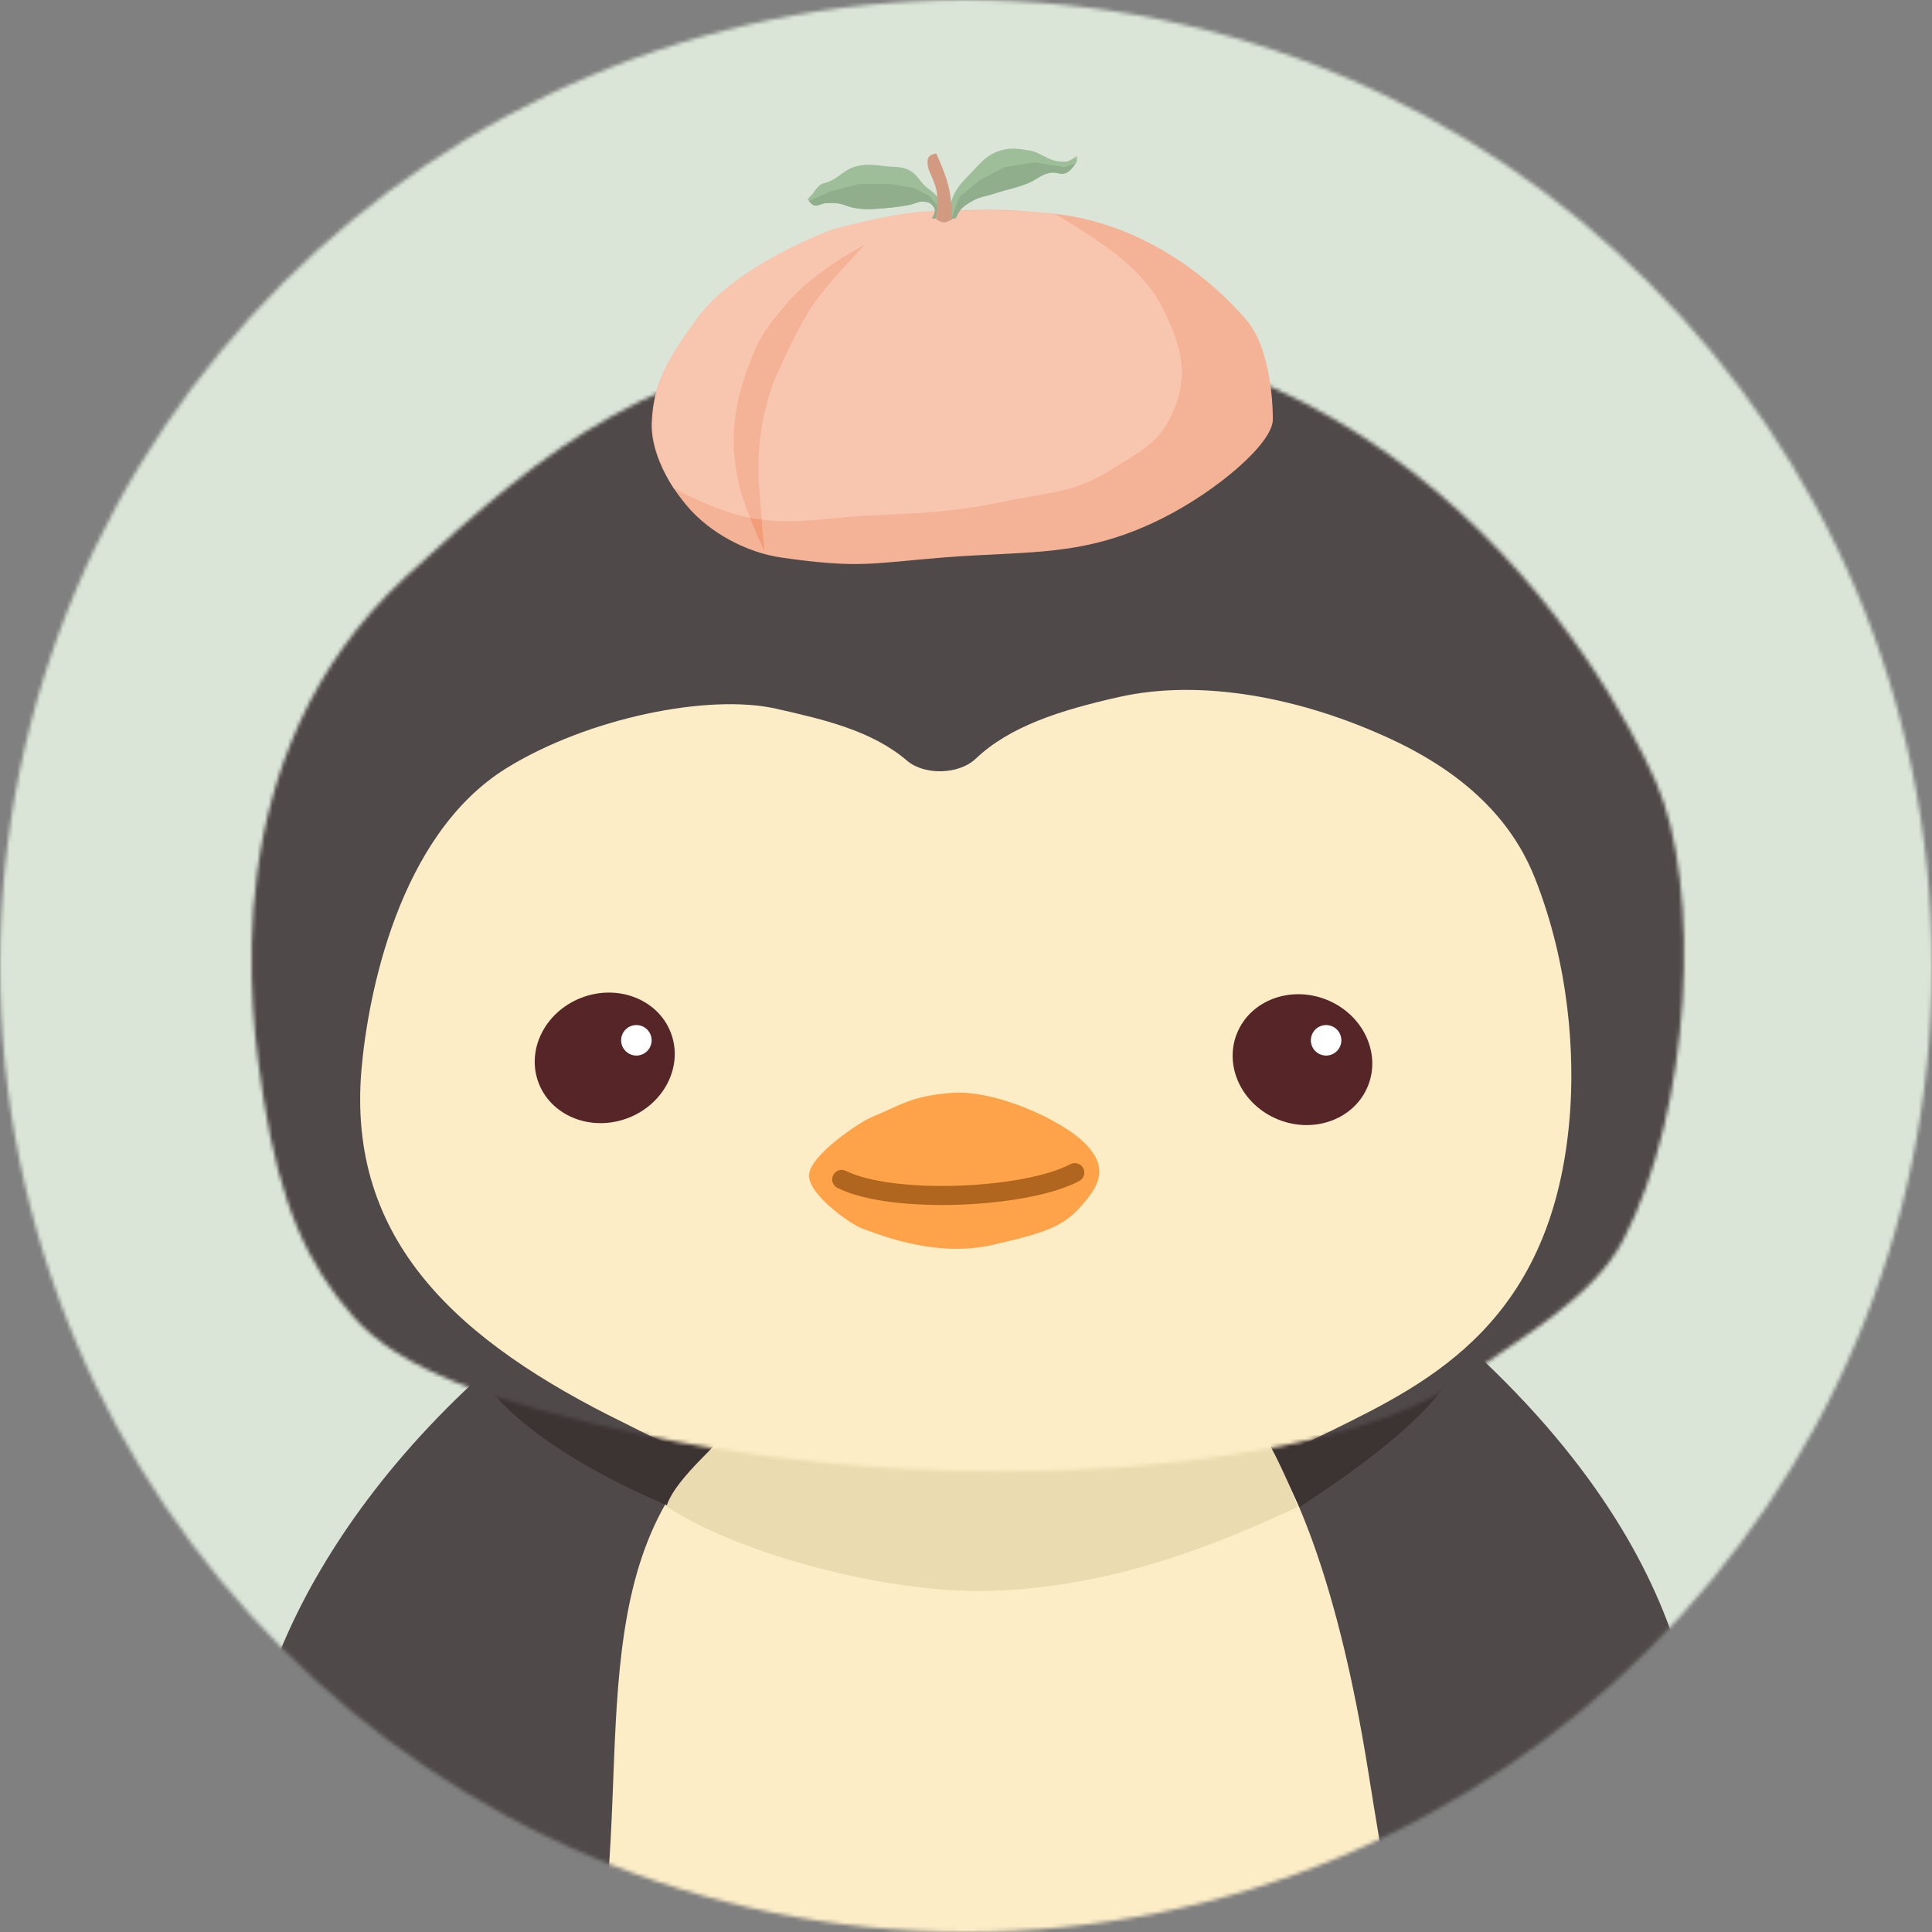 <svg width="507" height="507" viewBox="0 0 507 507" fill="none" xmlns="http://www.w3.org/2000/svg">
<rect x="0" y="0" width="507" height="507" fill="#808080" stroke="none"/>
<mask id="mask0_5402_3267" style="mask-type:alpha" maskUnits="userSpaceOnUse" x="0" y="0" width="507" height="507">
<circle cx="253.5" cy="253.5" r="253.5" fill="#DAE5D7"/>
</mask>
<g mask="url(#mask0_5402_3267)">
<circle cx="244" cy="225" r="282" fill="#DAE5D7"/>
<path d="M66 473.5C62.158 461.089 72.5 406.5 133 355L369 339.5C448.5 402.5 446.256 459.566 445 473.5C421.64 610.45 104.893 599.127 66 473.5Z" fill="#504949"/>
<path d="M277.292 360.679C274.834 360.976 226.218 365.759 206.39 367.794C203.239 368.117 200.176 369.064 197.517 370.784C150.65 401.088 166.22 459.634 157.237 512.206C138.756 595.643 135.215 617.007 148.696 626.537C161.575 635.64 364.815 614.896 382.959 613.023C383.916 612.925 384.726 612.776 385.666 612.57C402.191 608.944 406.041 611.204 377.053 531.658C365.942 501.169 367.42 517.366 359.065 464.919C343.529 367.402 314.447 361.279 314.447 361.279C314.447 361.279 298.104 358.169 277.292 360.679Z" fill="#FCEDC6"/>
<path d="M330 373.5C255.5 369 224.5 360.5 184.5 381.5C180.5 385.5 177.5 390 174.5 395C191.667 406.833 229.5 417.5 256.5 417.5C294.634 417.5 327.333 401.333 340.5 395.5C337 385.5 334.882 382.091 330 373.5Z" fill="#EBDBB0"/>
<path d="M126.5 361C135 366 181.667 372.333 190.5 375.5C190.5 377.5 177.5 387.5 175 395C138.5 379.5 127 363.833 126.5 361Z" fill="#3C3333"/>
<path d="M384.5 352C376 357 339.833 371.833 331 375C334.5 381 338 389 341 395.5C372.5 375 383 362 384.5 352Z" fill="#3C3333"/>
<mask id="mask1_5402_3267" style="mask-type:alpha" maskUnits="userSpaceOnUse" x="66" y="86" width="376" height="301">
<path d="M434.492 205.049C421.715 176.301 362.758 70.888 231.052 87.832C170.992 95.558 145.464 115.42 106.471 151.366C55.565 198.295 65.781 266.582 69.117 288.049C73.528 316.433 80.842 332.049 92.724 345.549C104.607 359.049 128.249 368.026 169.731 376.771C253.913 394.517 349.899 385.721 383.522 362.049C399.082 351.095 418.049 340.549 425.908 325.549C443.919 291.174 446.732 232.587 434.492 205.049Z" fill="#504949"/>
</mask>
<g mask="url(#mask1_5402_3267)">
<path d="M214.811 70.465C66.565 84.266 36.819 217.408 46.688 281.184C51.293 310.948 72.632 352.579 83.78 365.299C94.927 378.02 112.837 388.823 169.855 400.846C257.765 419.384 363.386 399.444 395.802 371.605C473.105 305.215 451.723 211.99 432.535 177.663C419.194 147.517 363.057 56.665 214.811 70.465Z" fill="#504949"/>
<path d="M132.964 201.549C104.353 219.193 96.507 261.826 94.87 280.549C90.937 325.549 120.088 352.049 164.083 373.549C174.267 378.526 174.653 380.314 205.395 383.549C258.294 389.115 241.538 402.674 300.897 389.549C326.803 383.821 320.749 389.549 349.185 375.549L349.615 375.337C375.467 362.611 407.69 346.748 411.958 292.723C413.194 277.079 411.958 253.605 402.815 230.484C398.413 219.351 388.947 205.118 365.227 194.051C341.506 182.983 315.142 178.061 293.605 182.918C278.235 186.385 265.017 190.573 256.027 199.125C251.67 203.269 242.609 203.531 238.037 199.626C228.81 191.744 216.405 188.857 203.698 185.986C185.919 181.969 154.298 188.392 132.964 201.549Z" fill="#FCEDC6"/>
<path d="M228.486 293.277C225.711 294.435 212.298 303.262 212.298 308.471C212.298 313.681 223.283 321.267 226.174 322.363C233.112 324.995 246.71 329.83 260.401 326.705C274.092 323.579 278.903 321.929 283.528 316.72C288.154 311.51 291.223 306.762 284.916 300.25C278.608 293.738 260.864 285.897 249.698 286.792C239.189 287.634 236.812 289.804 228.486 293.277Z" fill="#FEA34A"/>
<path d="M282.046 307.722C269.14 314.573 234.055 316.078 220.882 309.501" stroke="#B0661E" stroke-width="5" stroke-linecap="round"/>
<ellipse cx="18.556" cy="16.925" rx="18.556" ry="16.925" transform="matrix(0.929 -0.37 0.375 0.927 135.11 268.785)" fill="#562528"/>
<ellipse cx="18.509" cy="16.968" rx="18.509" ry="16.968" transform="matrix(-0.911 -0.413 -0.422 0.906 365.817 270.347)" fill="#562528"/>
</g>
<circle cx="167" cy="273" r="4" fill="white"/>
<circle cx="348" cy="273" r="4" fill="white"/>
<path d="M183.24 83.91C194.026 69.578 221.082 60.302 221.082 60.302C221.082 60.302 237.034 56.002 247.475 55.454C262.112 54.685 264.552 55.032 276.584 56.086C296.572 58.194 314.62 69.576 327.04 83.91C333.067 90.866 334.026 104.567 334.026 110.047C334.026 116.371 319.273 128.861 305.111 135.974C284.405 146.373 270.225 144.474 247.475 146.302C228.731 147.808 225.546 149.253 204.975 146.302C196.133 145.034 186.36 139.949 180.329 132.812C173.912 125.218 170.759 117.214 171.014 110.89C171.488 99.158 176.397 93.002 183.24 83.91Z" fill="#F4B396"/>
<path fill-rule="evenodd" clip-rule="evenodd" d="M200.598 144.612C200.598 144.612 199.672 134.253 199.212 127.626C197.903 108.755 204.754 96.374 204.754 96.374C204.754 96.374 209.899 84.358 214.58 78.252C219.52 71.807 227.049 64.178 227.049 64.178C227.049 64.178 213.874 70.884 206.502 79.61C200.908 86.23 199.234 88.339 196.184 96.691C192.404 107.042 191.384 116.614 194.007 127.378C195.729 134.44 200.598 144.612 200.598 144.612Z" fill="#F29D77"/>
<path fill-rule="evenodd" clip-rule="evenodd" d="M292.37 66.262C297.331 70.201 301.985 74.847 304.592 79.831C310.969 92.019 311.58 99.211 307.872 107.991C304.861 115.12 300.498 117.791 294.914 121.21C293.927 121.814 292.901 122.442 291.838 123.122C284.35 127.913 278.522 128.915 271.288 130.16C269.016 130.55 266.606 130.965 263.962 131.528C251.508 134.181 243.743 134.548 232.156 135.097C230.734 135.164 229.256 135.234 227.704 135.311C224.098 135.49 220.91 135.804 217.912 136.098C210.095 136.866 203.579 137.507 194.361 135.311C188.843 133.997 182.129 130.91 176.827 128.173C172.92 121.995 171.028 115.813 171.222 110.723C171.652 99.393 175.991 93.279 182.102 84.667C182.3 84.389 182.499 84.108 182.7 83.824C192.827 69.535 218.229 60.287 218.229 60.287C218.229 60.287 233.206 56 243.009 55.453C256.752 54.687 264.817 55.707 277.991 60.287C278.507 60.466 279.012 60.64 279.508 60.812C284.183 62.426 288.017 63.75 292.37 66.262Z" fill="#F8C5AF"/>
<path fill-rule="evenodd" clip-rule="evenodd" d="M196.813 135.842C195.717 133.045 194.646 129.997 194.007 127.378C191.384 116.614 192.404 107.042 196.184 96.691C199.234 88.339 200.908 86.23 206.502 79.61C213.874 70.884 227.049 64.178 227.049 64.178C227.049 64.178 219.52 71.807 214.58 78.252C209.899 84.358 204.754 96.374 204.754 96.374C204.754 96.374 197.903 108.755 199.212 127.626C199.394 130.241 199.648 133.438 199.889 136.35C198.893 136.215 197.87 136.048 196.813 135.842Z" fill="#F4B396"/>
<path fill-rule="evenodd" clip-rule="evenodd" d="M292.109 66.204C291.488 65.361 284.476 60.794 281.047 58.616L276.681 56.062C269.597 55.362 262.454 55.032 254.415 55.197L273.479 66.204H292.109Z" fill="#F8C5AF"/>
<path d="M246.504 57.338H244.564C244.564 57.338 245.378 55.965 245.34 55.23C245.306 54.567 244.973 54.247 244.564 53.754C243.928 52.988 242.817 52.911 241.847 52.911C241 52.911 239.578 53.602 238.742 53.754C236.331 54.192 234.97 54.411 232.532 54.597C229.357 54.84 227.53 55.101 224.381 54.597C222.454 54.289 221.471 53.516 219.53 53.333C218.404 53.227 217.762 53.265 216.64 53.331L216.619 53.333C215.324 53.41 214.481 54.383 213.32 53.754C212.649 53.39 211.961 52.279 211.961 52.279L213.32 50.803C213.32 50.803 214.479 48.855 215.649 48.274C216.15 48.025 216.481 48.032 217.007 47.852C220.241 46.75 221.461 44.435 224.769 43.636C227.729 42.922 229.517 43.294 232.532 43.636C235.222 43.943 237.044 43.531 239.324 45.112C240.679 46.052 241.098 47.039 242.235 48.274C243.902 50.085 245.779 50.474 246.504 52.911C246.994 54.556 246.504 57.338 246.504 57.338Z" fill="#9DBE98"/>
<path fill-rule="evenodd" clip-rule="evenodd" d="M212.303 52.769L217.977 50.184L225.351 48.287H233.502L239.906 49.341L243.981 51.449L246.116 54.189L245.536 57.338H244.563C244.563 57.338 245.377 55.965 245.34 55.23C245.309 54.637 245.04 54.319 244.691 53.906C244.65 53.857 244.607 53.806 244.563 53.754C243.927 52.988 242.817 52.911 241.847 52.911C241.344 52.911 240.638 53.155 239.973 53.385C239.517 53.542 239.081 53.693 238.742 53.754C236.331 54.192 234.97 54.411 232.532 54.597C232.126 54.628 231.742 54.66 231.375 54.69C228.868 54.895 227.128 55.037 224.381 54.597C223.49 54.455 222.801 54.213 222.126 53.976C221.34 53.7 220.573 53.431 219.53 53.333C218.404 53.227 217.762 53.265 216.64 53.331L216.619 53.333C216.123 53.362 215.694 53.523 215.288 53.675C214.632 53.92 214.037 54.143 213.32 53.754C212.945 53.551 212.565 53.115 212.303 52.769Z" fill="#90AE8B"/>
<path d="M249.609 52.924C249.079 54.587 248.833 57.35 248.833 57.35H250.774C250.774 57.35 251.373 55.981 251.938 55.243C252.839 54.065 253.623 53.68 254.849 52.924C256.995 51.6 258.504 51.601 260.865 50.816C264.329 49.664 266.394 49.443 269.792 48.076C272.115 47.141 273.169 45.775 275.613 45.336C277.258 45.04 278.357 46.065 279.883 45.336C281.256 44.679 282.6 42.385 282.6 42.385V40.909C282.6 40.909 281.055 42.185 279.883 42.385C279.284 42.487 278.936 42.414 278.33 42.385C274.835 42.214 273.259 39.944 269.792 39.434C267.088 39.035 265.449 38.699 262.805 39.434C259.16 40.446 257.547 42.487 254.849 45.336C252.404 47.918 250.726 49.424 249.609 52.924Z" fill="#9DBE98"/>
<path fill-rule="evenodd" clip-rule="evenodd" d="M282.277 42.89L279.301 43.86L275.225 43.228L271.538 42.596L263.582 43.86L257.178 47.233L251.744 51.66L249.686 57.35H250.26L250.862 57.155C251.049 56.751 251.504 55.81 251.938 55.242C252.725 54.213 253.424 53.789 254.406 53.194C254.547 53.108 254.695 53.019 254.849 52.924C256.289 52.035 257.442 51.744 258.758 51.411C259.403 51.248 260.088 51.074 260.865 50.816C262.299 50.339 263.494 50.021 264.643 49.716C266.268 49.284 267.801 48.877 269.792 48.076C270.732 47.697 271.464 47.248 272.165 46.819C273.196 46.187 274.158 45.597 275.613 45.336C276.333 45.206 276.948 45.33 277.539 45.448C278.301 45.601 279.024 45.746 279.883 45.336C280.848 44.874 281.798 43.605 282.277 42.89Z" fill="#90AE8B"/>
<path d="M245.7 49.73C246.354 52.696 245.7 57.54 245.7 57.54C245.7 57.54 246.798 58.311 247.592 58.362C248.525 58.421 249.863 57.54 249.863 57.54C249.863 57.54 249.765 52.712 249.106 49.73C248.67 47.756 248.278 46.687 247.592 44.798C246.938 42.993 245.7 40.276 245.7 40.276C245.7 40.276 244.359 40.474 243.808 41.098C242.888 42.142 243.808 44.798 243.808 44.798C243.808 44.798 245.253 47.701 245.7 49.73Z" fill="#D29A81"/>
</g>
</svg>
